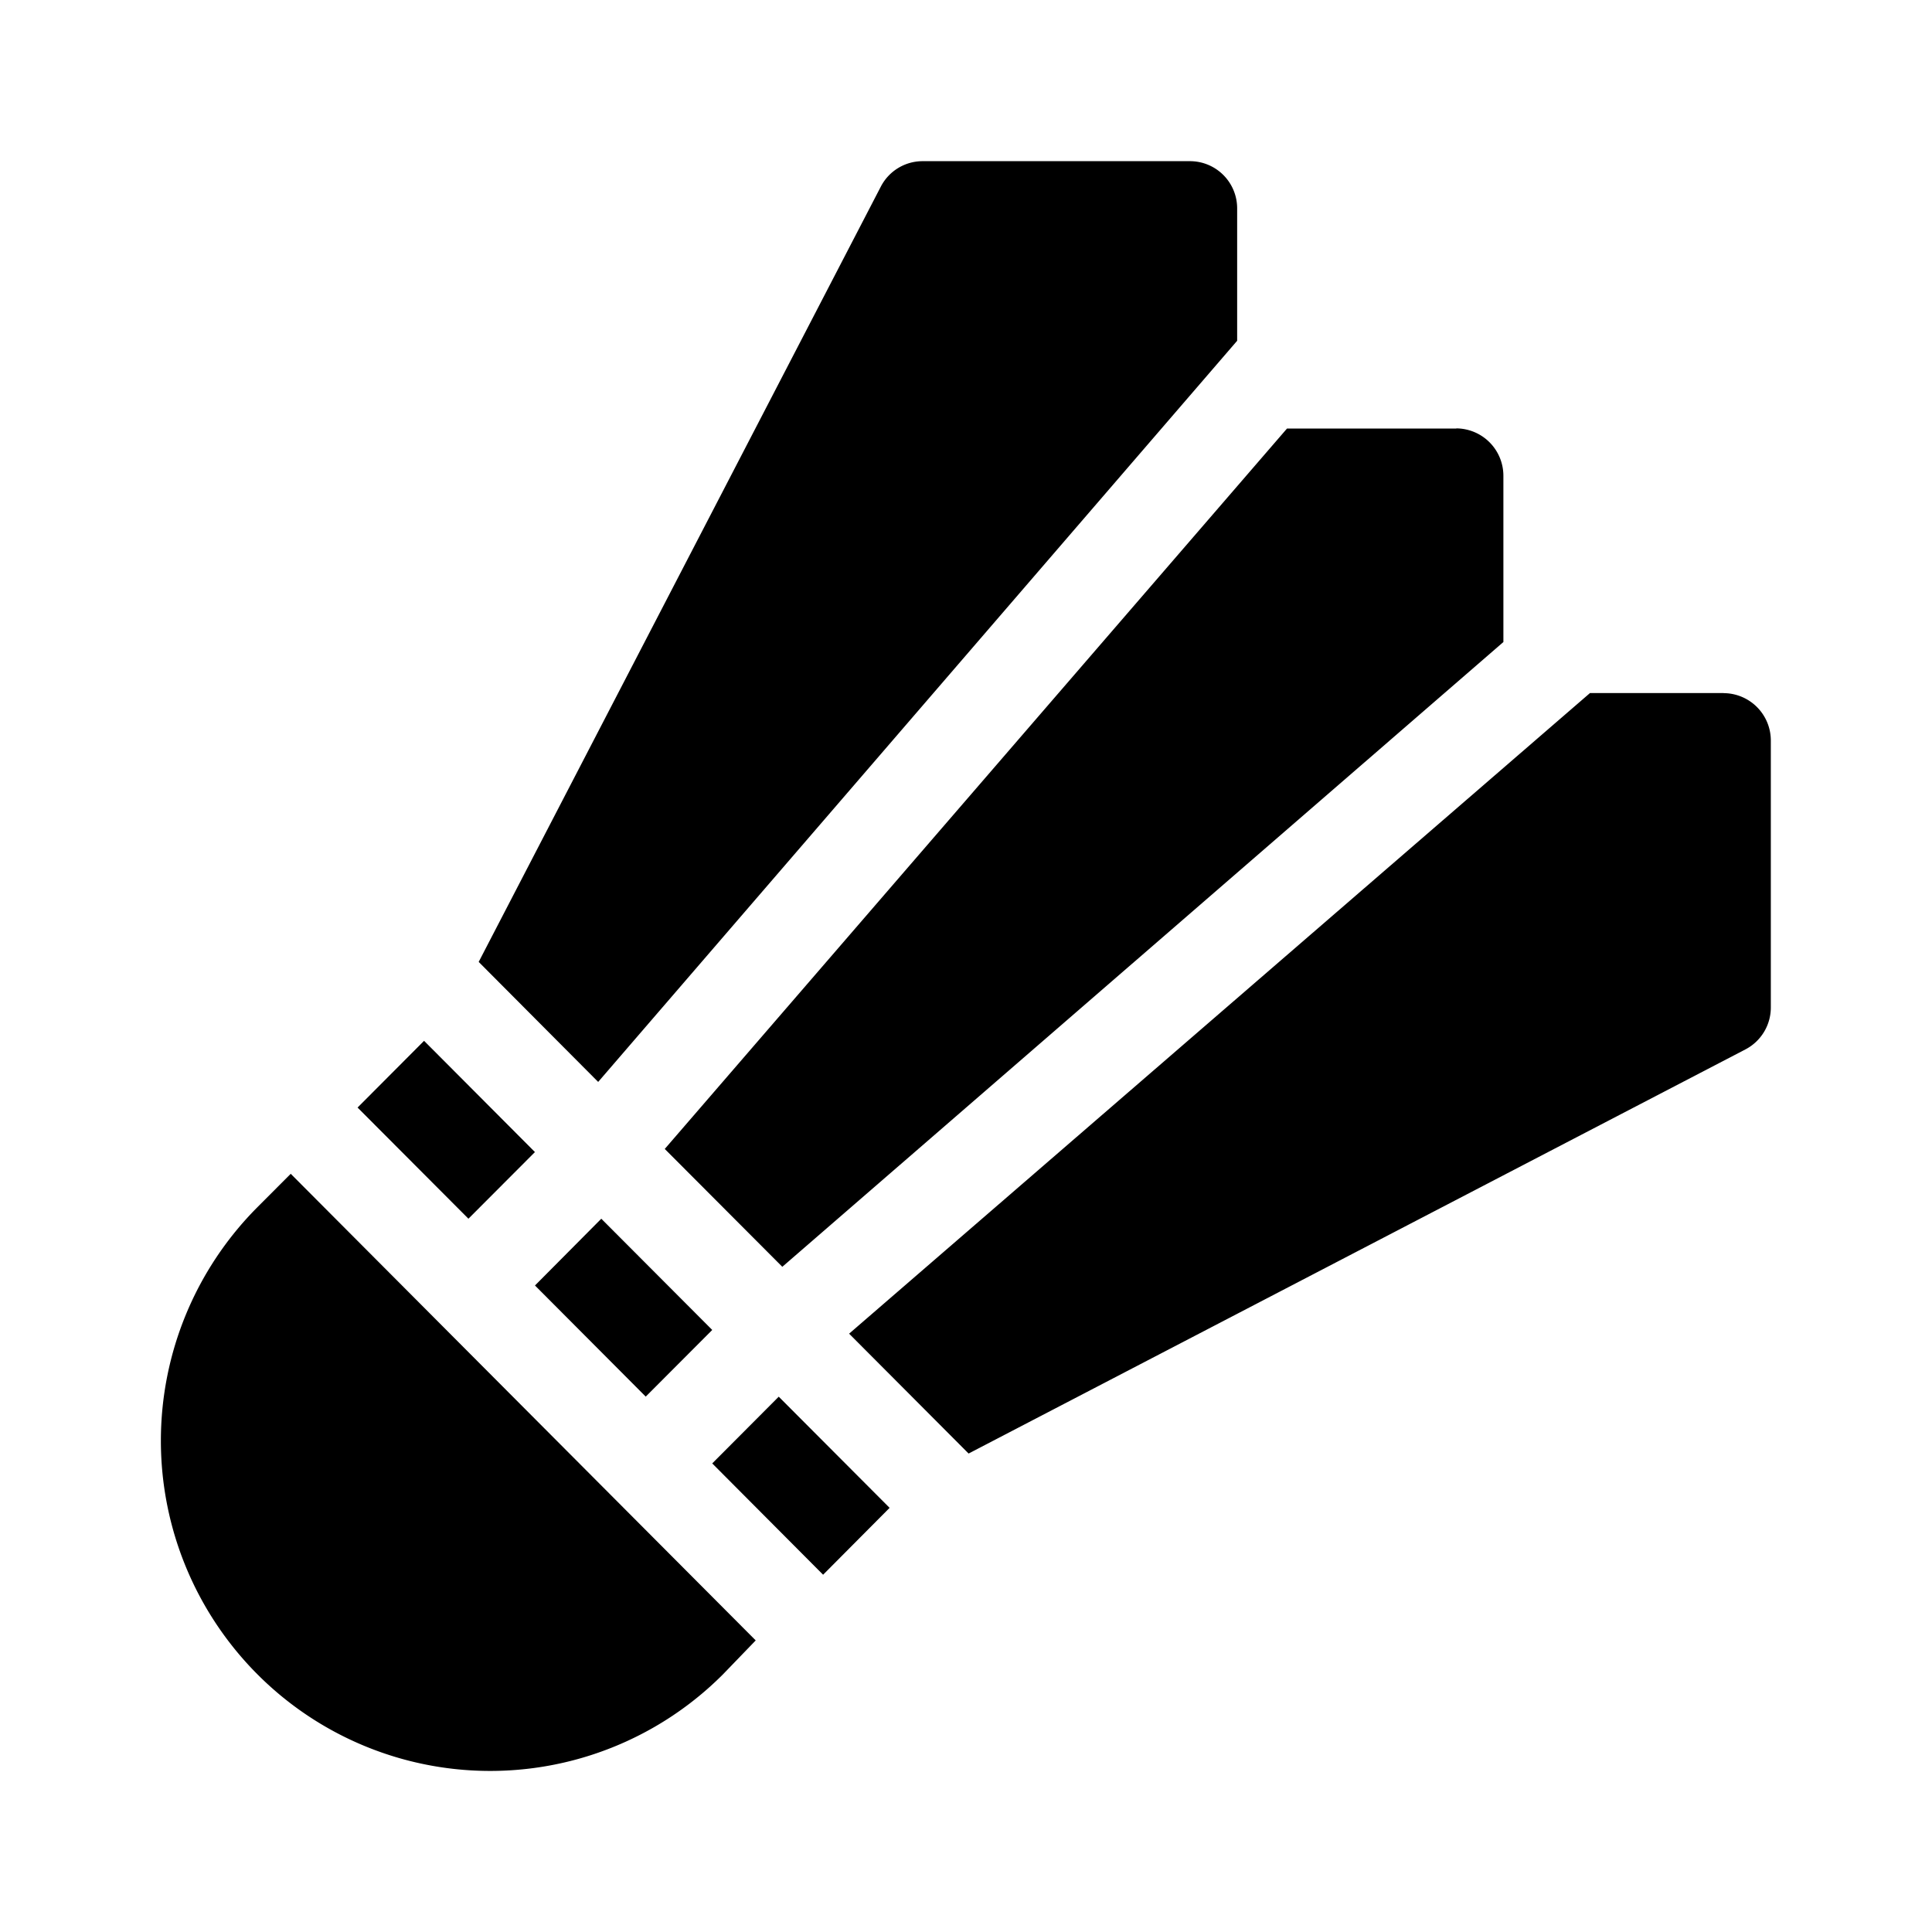 <svg width="26" height="26" viewBox="0 0 26 26" xmlns="http://www.w3.org/2000/svg">
  <path d="M4.812 14.905l.895-.898 1.492 1.497-.895.897-1.492-1.496zM16.013 2.169h-3.597a.633.633 0 00-.561.34L6.442 12.945 8.05 14.56l8.599-9.974V2.814a.635.635 0 00-.636-.645zM3.912 15.797l-.448.449a4.452 4.452 0 000 6.286 4.424 4.424 0 006.266 0l.44-.456-6.258-6.28zM7.199 17.3l.893-.899 1.493 1.497-.895.897L7.2 17.3zM19.6 5.767h-2.28l-8.374 9.695 1.582 1.586 9.704-8.408V6.402a.638.638 0 00-.634-.637l.002.002zM9.585 19.694l.895-.898 1.492 1.496-.895.9-1.492-1.498zM23.197 9.327h-1.8l-9.97 8.621 1.608 1.613 10.453-5.438a.636.636 0 00.343-.566V9.965a.638.638 0 00-.634-.637z"/>
</svg>

